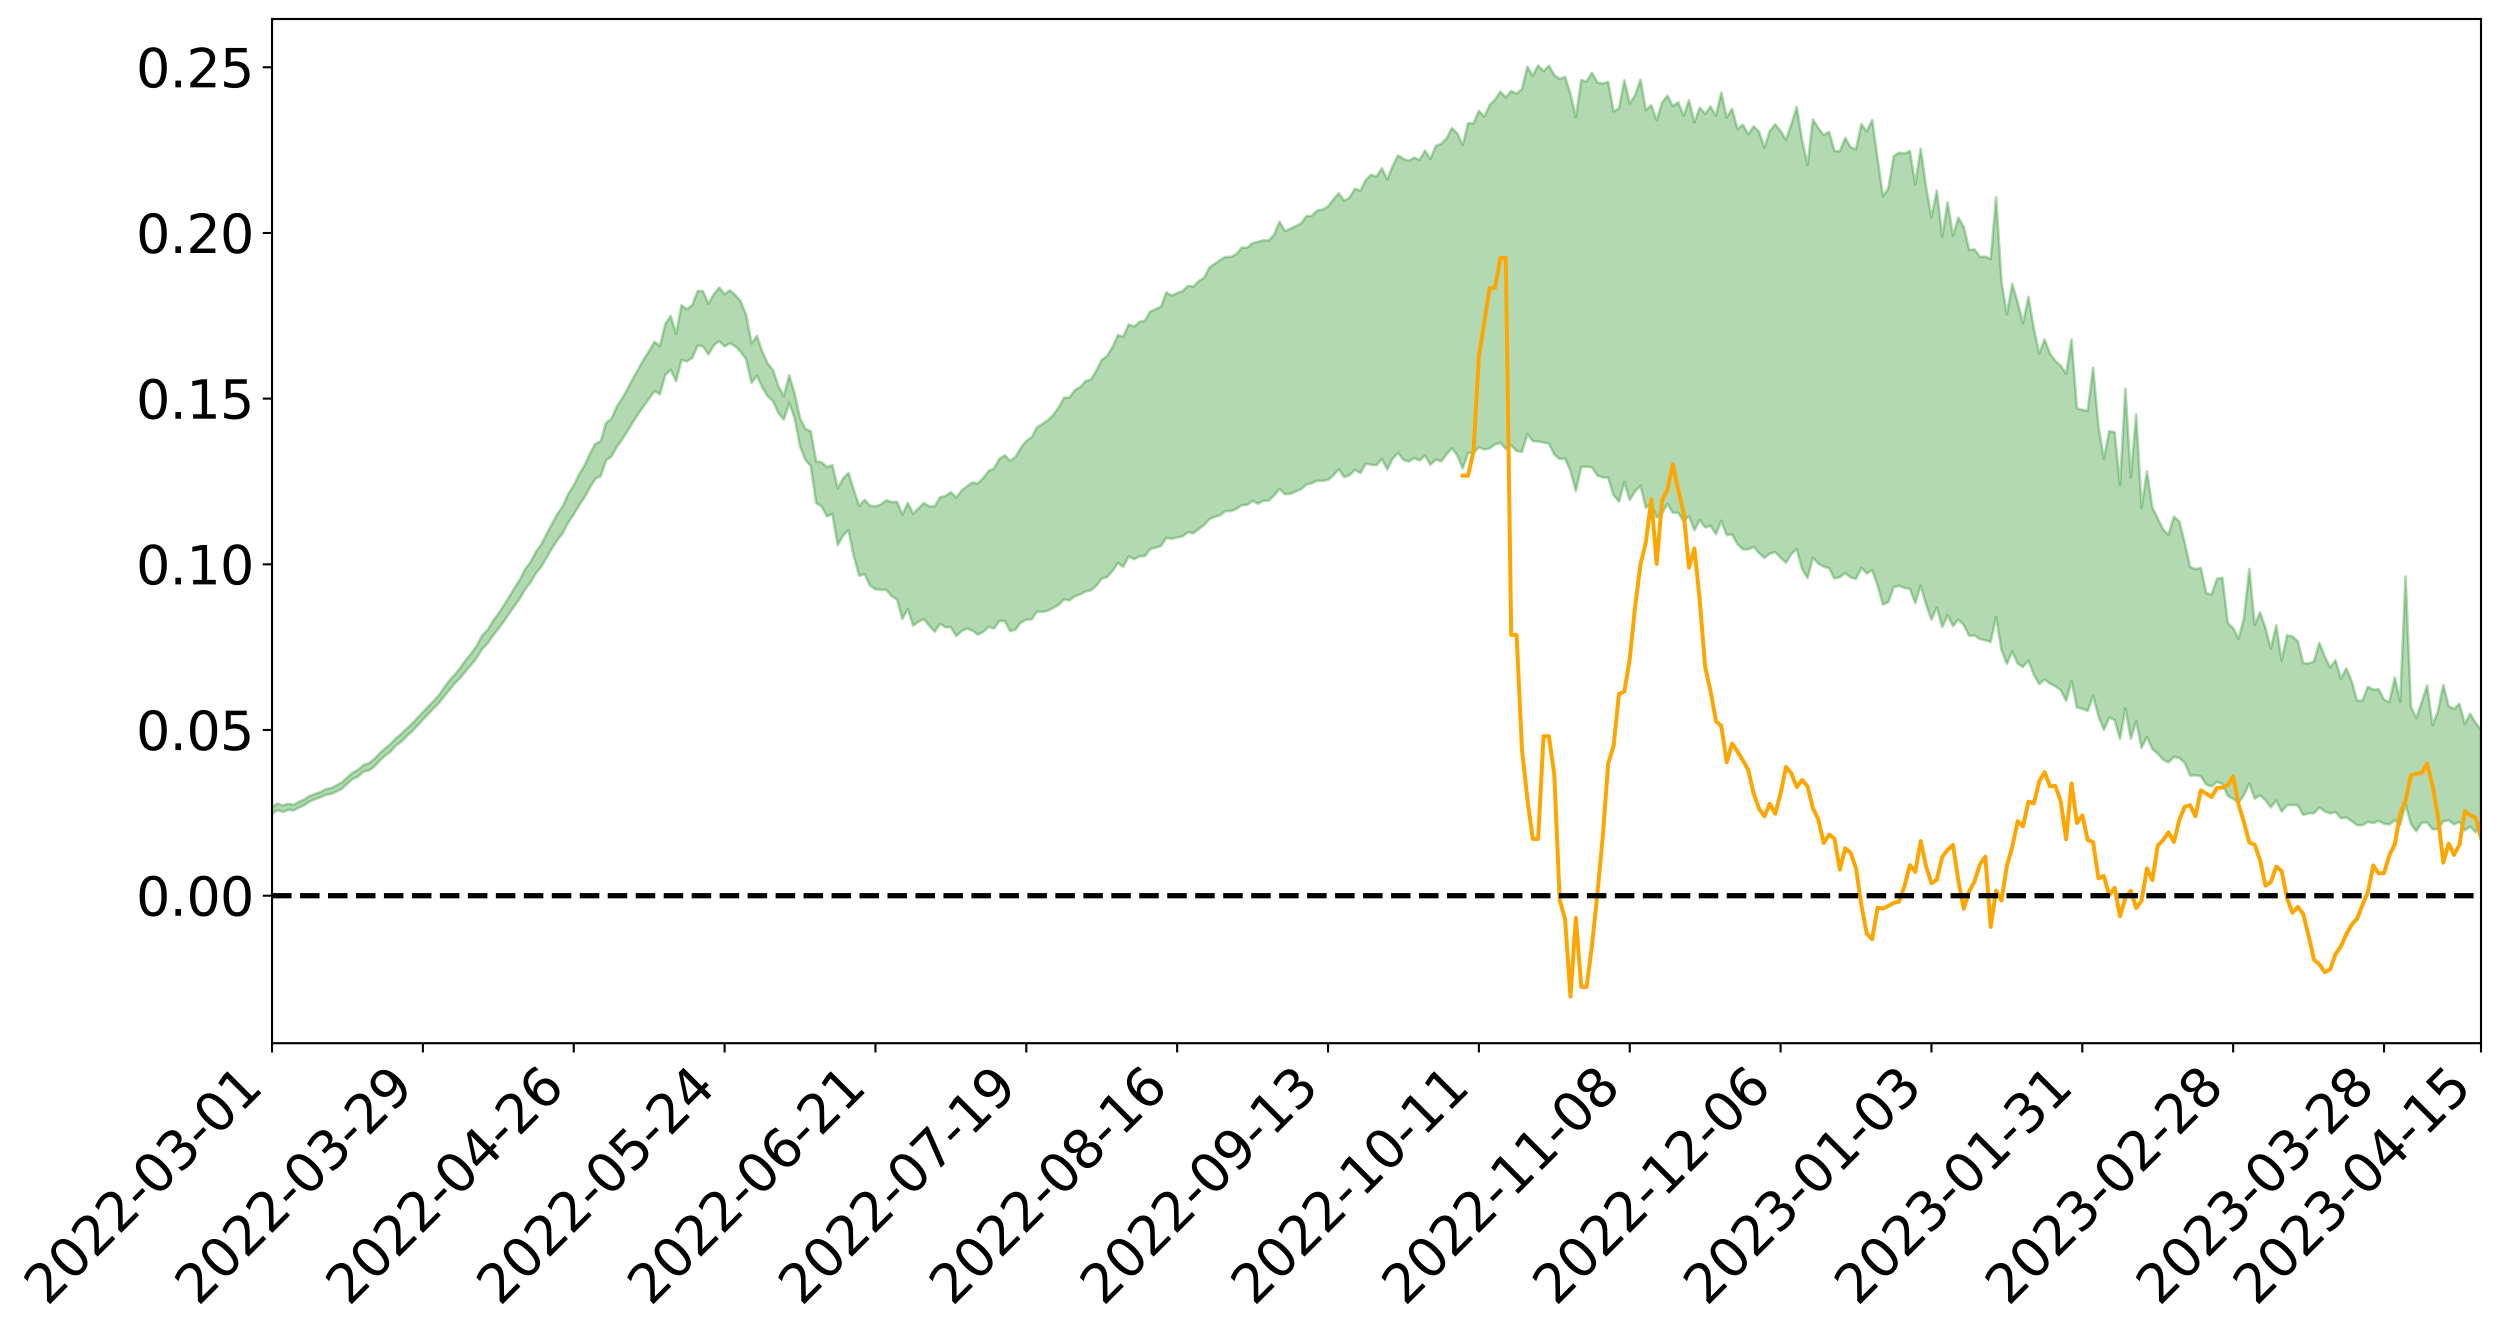 <?xml version="1.0" encoding="utf-8" standalone="no"?>
<!DOCTYPE svg PUBLIC "-//W3C//DTD SVG 1.1//EN"
  "http://www.w3.org/Graphics/SVG/1.1/DTD/svg11.dtd">
<svg xmlns:xlink="http://www.w3.org/1999/xlink" width="947.275pt" height="505.355pt" viewBox="0 0 947.275 505.355" xmlns="http://www.w3.org/2000/svg" version="1.1">
 <defs>
  <style type="text/css">*{stroke-linejoin: round; stroke-linecap: butt}</style>
 </defs>
 <g id="figure_1">
  <g id="patch_1">
   <path d="M 0 505.355 
L 947.275 505.355 
L 947.275 -0 
L 0 -0 
z
" style="fill: #ffffff"/>
  </g>
  <g id="axes_1">
   <g id="patch_2">
    <path d="M 103.075 395.28 
L 940.075 395.28 
L 940.075 7.2 
L 103.075 7.2 
z
" style="fill: #ffffff"/>
   </g>
   <g id="PolyCollection_1">
    <path d="M -393.001 339.313 
L -393.001 339.326 
L -390.959 339.246 
L -388.918 339.18 
L -386.876 339.108 
L -384.835 339.063 
L -382.793 339.008 
L -380.752 338.943 
L -378.711 338.879 
L -376.669 338.82 
L -374.628 338.771 
L -372.586 338.712 
L -370.545 338.649 
L -368.503 338.589 
L -366.462 338.511 
L -364.42 338.45 
L -362.379 338.375 
L -360.337 338.313 
L -358.296 338.224 
L -356.254 338.155 
L -354.213 338.089 
L -352.172 338.007 
L -350.13 337.929 
L -348.089 337.854 
L -346.047 337.759 
L -344.006 337.679 
L -341.964 337.583 
L -339.923 337.487 
L -337.881 337.378 
L -335.84 337.267 
L -333.798 337.16 
L -331.757 337.034 
L -329.715 336.889 
L -327.674 336.764 
L -325.632 336.621 
L -323.591 336.454 
L -321.55 336.303 
L -319.508 336.121 
L -317.467 335.939 
L -315.425 335.752 
L -313.384 335.555 
L -311.342 335.333 
L -309.301 335.098 
L -307.259 334.847 
L -305.218 334.611 
L -303.176 334.326 
L -301.135 334.061 
L -299.093 333.777 
L -297.052 333.495 
L -295.011 333.189 
L -292.969 332.855 
L -290.928 332.553 
L -288.886 332.211 
L -286.845 331.857 
L -284.803 331.513 
L -282.762 331.176 
L -280.72 330.805 
L -278.679 330.431 
L -276.637 330.059 
L -274.596 329.67 
L -272.554 329.277 
L -270.513 328.886 
L -268.472 328.481 
L -266.43 328.076 
L -264.389 327.68 
L -262.347 327.265 
L -260.306 326.815 
L -258.264 326.383 
L -256.223 325.952 
L -254.181 325.531 
L -252.14 325.088 
L -250.098 324.657 
L -248.057 324.217 
L -246.015 323.829 
L -243.974 323.354 
L -241.932 322.955 
L -239.891 322.507 
L -237.85 322.084 
L -235.808 321.634 
L -233.767 321.238 
L -231.725 320.779 
L -229.684 320.354 
L -227.642 319.957 
L -225.601 319.518 
L -223.559 319.112 
L -221.518 318.688 
L -219.476 318.254 
L -217.435 317.837 
L -215.393 317.432 
L -213.352 316.998 
L -211.311 316.584 
L -209.269 316.157 
L -207.228 315.738 
L -205.186 315.335 
L -203.145 314.923 
L -201.103 314.506 
L -199.062 314.138 
L -197.02 313.709 
L -194.979 313.3 
L -192.937 312.899 
L -190.896 312.496 
L -188.854 312.093 
L -186.813 311.683 
L -184.772 311.294 
L -182.73 310.886 
L -180.689 310.466 
L -178.647 310.039 
L -176.606 309.607 
L -174.564 309.207 
L -172.523 308.759 
L -170.481 308.277 
L -168.44 307.828 
L -166.398 307.352 
L -164.357 306.868 
L -162.315 306.354 
L -160.274 305.829 
L -158.232 305.348 
L -156.191 304.79 
L -154.15 304.264 
L -152.108 303.693 
L -150.067 303.177 
L -148.025 302.556 
L -145.984 301.951 
L -143.942 301.367 
L -141.901 300.771 
L -139.859 300.157 
L -137.818 299.512 
L -135.776 298.914 
L -133.735 298.218 
L -131.693 297.618 
L -129.652 296.902 
L -127.611 296.213 
L -125.569 295.543 
L -123.528 294.906 
L -121.486 294.149 
L -119.445 293.476 
L -117.403 292.595 
L -115.362 291.853 
L -113.32 291.171 
L -111.279 290.39 
L -109.237 289.588 
L -107.196 288.652 
L -105.154 287.784 
L -103.113 287.081 
L -101.072 285.906 
L -99.03 284.99 
L -96.989 284.056 
L -94.947 283.086 
L -92.906 281.97 
L -90.864 280.933 
L -88.823 280.19 
L -86.781 279.21 
L -84.74 277.51 
L -82.698 276.113 
L -80.657 275.129 
L -78.615 273.709 
L -76.574 272.568 
L -74.532 271.604 
L -72.491 270.051 
L -70.45 268.263 
L -68.408 267.108 
L -66.367 266.448 
L -64.325 265.001 
L -62.284 264.475 
L -60.242 263.504 
L -58.201 261.927 
L -56.159 261.843 
L -54.118 262.391 
L -52.076 263.696 
L -50.035 262.094 
L -47.993 265.096 
L -45.952 265.821 
L -43.911 261.567 
L -41.869 262.684 
L -39.828 264.48 
L -37.786 263.301 
L -35.745 262.993 
L -33.703 271.2 
L -31.662 283.13 
L -29.62 289.103 
L -27.579 276.343 
L -25.537 283.009 
L -23.496 291.709 
L -21.454 291.253 
L -19.413 308.873 
L -17.372 306.499 
L -15.33 301.136 
L -13.289 287.819 
L -11.247 300.353 
L -9.206 307.886 
L -7.164 304.733 
L -5.123 306.688 
L -3.081 313.786 
L -1.04 312.826 
L 1.002 306.68 
L 3.043 314.365 
L 5.085 315.875 
L 7.126 313.107 
L 9.168 317.978 
L 11.209 319.746 
L 13.25 319.242 
L 15.292 317.738 
L 17.333 319.325 
L 19.375 317.666 
L 21.416 317.794 
L 23.458 319.309 
L 25.499 317.851 
L 27.541 318.582 
L 29.582 318.606 
L 31.624 317.428 
L 33.665 317.845 
L 35.707 316.158 
L 37.748 316.264 
L 39.789 316.722 
L 41.831 316.741 
L 43.872 315.916 
L 45.914 315.214 
L 47.955 315.032 
L 49.997 314.259 
L 52.038 314.138 
L 54.08 313.99 
L 56.121 312.82 
L 58.163 313.367 
L 60.204 312.585 
L 62.246 312.239 
L 64.287 312.245 
L 66.328 311.469 
L 68.37 311.258 
L 70.411 311.48 
L 72.453 311.849 
L 74.494 310.558 
L 76.536 310.288 
L 78.577 309.817 
L 80.619 311.87 
L 82.66 311.808 
L 84.702 312.498 
L 86.743 310.314 
L 88.785 308.92 
L 90.826 309.179 
L 92.868 310.429 
L 94.909 310.479 
L 96.95 307.814 
L 98.992 309.705 
L 101.033 308.958 
L 103.075 308.377 
L 105.116 306.991 
L 107.158 307.665 
L 109.199 306.835 
L 111.241 307.062 
L 113.282 306.001 
L 115.324 305.084 
L 117.365 303.685 
L 119.407 302.852 
L 121.448 302.124 
L 123.489 301.121 
L 125.531 300.834 
L 127.572 299.865 
L 129.614 298.851 
L 131.655 296.863 
L 133.697 295.137 
L 135.738 294.189 
L 137.78 292.352 
L 139.821 291.918 
L 141.863 290.428 
L 143.904 288.186 
L 145.946 286.328 
L 147.987 284.818 
L 150.028 282.464 
L 152.07 281.051 
L 154.111 278.962 
L 156.153 277.108 
L 158.194 274.913 
L 160.236 272.651 
L 162.277 270.593 
L 164.319 268.37 
L 166.36 266.363 
L 168.402 263.712 
L 170.443 261.263 
L 172.485 258.748 
L 174.526 256.779 
L 176.568 254.181 
L 178.609 251.822 
L 180.65 249.254 
L 182.692 245.849 
L 184.733 243.871 
L 186.775 240.877 
L 188.816 238.295 
L 190.858 235.531 
L 192.899 232.483 
L 194.941 229.586 
L 196.982 226.739 
L 199.024 223.225 
L 201.065 220.612 
L 203.107 217.162 
L 205.148 214.688 
L 207.189 211.152 
L 209.231 207.675 
L 211.272 204.574 
L 213.314 201.877 
L 215.355 197.933 
L 217.397 194.957 
L 219.438 191.429 
L 221.48 188.442 
L 223.521 184.746 
L 225.563 181.344 
L 227.604 180.417 
L 229.646 174.446 
L 231.687 172.987 
L 233.728 169.306 
L 235.77 166.468 
L 237.811 163.237 
L 239.853 159.918 
L 241.894 156.737 
L 243.936 153.811 
L 245.977 151.057 
L 248.019 148.181 
L 250.06 149.382 
L 252.102 142.053 
L 254.143 140.137 
L 256.185 144.46 
L 258.226 136.363 
L 260.268 136.951 
L 262.309 135.623 
L 264.35 130.953 
L 266.392 131.275 
L 268.433 134.3 
L 270.475 130.871 
L 272.516 129.213 
L 274.558 131.281 
L 276.599 130.089 
L 278.641 131.246 
L 280.682 133.325 
L 282.724 136.21 
L 284.765 145.073 
L 286.807 142.367 
L 288.848 146.793 
L 290.889 150.144 
L 292.931 152.001 
L 294.972 156.542 
L 297.014 159.015 
L 299.055 152.651 
L 301.097 158.504 
L 303.138 169.12 
L 305.18 174.251 
L 307.221 176.614 
L 309.263 190.68 
L 311.304 191.838 
L 313.346 195.692 
L 315.387 194.691 
L 317.428 206.566 
L 319.47 202.916 
L 321.511 200.853 
L 323.553 210.996 
L 325.594 218.206 
L 327.636 217.594 
L 329.677 221.876 
L 331.719 223.267 
L 333.76 223.521 
L 335.802 223.509 
L 337.843 225.859 
L 339.885 227.174 
L 341.926 234.502 
L 343.968 230.693 
L 346.009 237.052 
L 348.05 235.55 
L 350.092 234.619 
L 352.133 237.137 
L 354.175 239.364 
L 356.216 236.342 
L 358.258 237.676 
L 360.299 237.651 
L 362.341 240.998 
L 364.382 239.127 
L 366.424 238.16 
L 368.465 238.977 
L 370.507 240.451 
L 372.548 239.403 
L 374.589 237.496 
L 376.631 238.166 
L 378.672 235.353 
L 380.714 235.317 
L 382.755 239.148 
L 384.797 238.549 
L 386.838 235.819 
L 388.88 234.84 
L 390.921 234.692 
L 392.963 231.717 
L 395.004 231.875 
L 397.046 231.391 
L 399.087 230.366 
L 401.128 229.182 
L 403.17 227.106 
L 405.211 227.519 
L 407.253 225.944 
L 409.294 225.189 
L 411.336 224.103 
L 413.377 223.652 
L 415.419 221.934 
L 417.46 219.244 
L 419.502 218.649 
L 421.543 216.387 
L 423.585 213.353 
L 425.626 214.778 
L 427.668 210.84 
L 429.709 211.879 
L 431.75 210.807 
L 433.792 210.666 
L 435.833 208.047 
L 437.875 207.533 
L 439.916 206.873 
L 441.958 203.761 
L 443.999 204.162 
L 446.041 203.633 
L 448.082 203.251 
L 450.124 201.666 
L 452.165 202.051 
L 454.207 200.452 
L 456.248 198.936 
L 458.289 196.675 
L 460.331 195.831 
L 462.372 195.221 
L 464.414 193.62 
L 466.455 193.681 
L 468.497 192.833 
L 470.538 191.417 
L 472.58 191.338 
L 474.621 189.765 
L 476.663 190.861 
L 478.704 189.744 
L 480.746 189.693 
L 482.787 187.793 
L 484.828 185.24 
L 486.87 187.255 
L 488.911 187.11 
L 490.953 186.236 
L 492.994 185.339 
L 495.036 183.562 
L 497.077 183.12 
L 499.119 182.129 
L 501.16 182.228 
L 503.202 181.833 
L 505.243 180.161 
L 507.285 177.804 
L 509.326 180.788 
L 511.368 180.037 
L 513.409 178.034 
L 515.45 179.256 
L 517.492 175.699 
L 519.533 176.098 
L 521.575 176.289 
L 523.616 173.86 
L 525.658 177.892 
L 527.699 173.763 
L 529.741 171.638 
L 531.782 174.244 
L 533.824 174.902 
L 535.865 173.535 
L 537.907 174.494 
L 539.948 172.538 
L 541.989 176.094 
L 544.031 174.15 
L 546.072 174.794 
L 548.114 172.196 
L 550.155 169.847 
L 552.197 172.559 
L 554.238 177.515 
L 556.28 171.575 
L 558.321 171.755 
L 560.363 169.445 
L 562.404 170.333 
L 564.446 169.902 
L 566.487 168.422 
L 568.528 167.782 
L 570.57 170.134 
L 572.611 168.717 
L 574.653 170.866 
L 576.694 171.181 
L 578.736 164.495 
L 580.777 167.133 
L 582.819 167.291 
L 584.86 167.697 
L 586.902 168.069 
L 588.943 172.261 
L 590.985 173.927 
L 593.026 173.732 
L 595.068 178.388 
L 597.109 186.099 
L 599.15 176.95 
L 601.192 176.869 
L 603.233 177.096 
L 605.275 180.184 
L 607.316 180.927 
L 609.358 180.95 
L 611.399 187.626 
L 613.441 190.11 
L 615.482 182.614 
L 617.524 189.483 
L 619.565 186.15 
L 621.607 184.086 
L 623.648 192.405 
L 625.689 190.783 
L 627.731 196.147 
L 629.772 194.53 
L 631.814 190.921 
L 633.855 194.276 
L 635.897 194.284 
L 637.938 197.594 
L 639.98 195.508 
L 642.021 200.935 
L 644.063 197.022 
L 646.104 199.882 
L 648.146 199.282 
L 650.187 202.435 
L 652.228 197.33 
L 654.27 202.78 
L 656.311 202.473 
L 658.353 206.195 
L 660.394 208.158 
L 662.436 208.174 
L 664.477 207.201 
L 666.519 209.603 
L 668.56 211.409 
L 670.602 209.797 
L 672.643 209.199 
L 674.685 211.309 
L 676.726 213.234 
L 678.768 209.921 
L 680.809 208.004 
L 682.85 215.582 
L 684.892 219.046 
L 686.933 211.283 
L 688.975 213.567 
L 691.016 214.714 
L 693.058 215.274 
L 695.099 219.181 
L 697.141 218.696 
L 699.182 217.114 
L 701.224 218.835 
L 703.265 219.329 
L 705.307 215.177 
L 707.348 217.318 
L 709.389 216.041 
L 711.431 221.867 
L 713.472 229.06 
L 715.514 228.12 
L 717.555 222.52 
L 719.597 221.97 
L 721.638 222.805 
L 723.68 223.155 
L 725.721 228.55 
L 727.763 221.887 
L 729.804 229.048 
L 731.846 234.823 
L 733.887 230.174 
L 735.928 237.59 
L 737.97 233.133 
L 740.011 237.225 
L 742.053 234.729 
L 744.094 236.836 
L 746.136 240.898 
L 748.177 240.778 
L 750.219 242.14 
L 752.26 242.613 
L 754.302 243.208 
L 756.343 233.805 
L 758.385 246.287 
L 760.426 251.536 
L 762.468 246.833 
L 764.509 251.492 
L 766.55 252.687 
L 768.592 250.326 
L 770.633 255.588 
L 772.675 259.19 
L 774.716 257.461 
L 776.758 259.024 
L 778.799 260.022 
L 780.841 261.512 
L 782.882 265.6 
L 784.924 258.056 
L 786.965 268.057 
L 789.007 268.594 
L 791.048 269.34 
L 793.089 263.641 
L 795.131 271.307 
L 797.172 276.523 
L 799.214 271.909 
L 801.255 272.814 
L 803.297 279.982 
L 805.338 268.438 
L 807.38 279.902 
L 809.421 273.333 
L 811.463 283.413 
L 813.504 279.232 
L 815.546 283.827 
L 817.587 285.563 
L 819.628 287.86 
L 821.67 288.895 
L 823.711 286.756 
L 825.753 287.236 
L 827.794 288.977 
L 829.836 293.871 
L 831.877 293.771 
L 833.919 294.088 
L 835.96 297.267 
L 838.002 297.958 
L 840.043 296.255 
L 842.085 297.056 
L 844.126 301.599 
L 846.168 302.684 
L 848.209 304.173 
L 850.25 301.319 
L 852.292 296.85 
L 854.333 302.627 
L 856.375 301.363 
L 858.416 303.205 
L 860.458 305.931 
L 862.499 303.322 
L 864.541 307.503 
L 866.582 305.118 
L 868.624 305.024 
L 870.665 305.123 
L 872.707 308.787 
L 874.748 308.194 
L 876.789 308.138 
L 878.831 305.939 
L 880.872 307.451 
L 882.914 308.192 
L 884.955 307.677 
L 886.997 310.065 
L 889.038 309.708 
L 891.08 311.111 
L 893.121 312.655 
L 895.163 312.679 
L 897.204 311.424 
L 899.246 311.831 
L 901.287 311.036 
L 903.328 312.144 
L 905.37 312.377 
L 907.411 310.799 
L 909.453 312.506 
L 911.494 304.803 
L 913.536 312.248 
L 915.577 314.963 
L 917.619 311.78 
L 919.66 311.608 
L 921.702 314.265 
L 923.743 314.151 
L 925.785 311.249 
L 927.826 310.813 
L 929.868 312.367 
L 931.909 311.5 
L 933.95 314.658 
L 935.992 313.234 
L 938.033 315.349 
L 940.075 311.567 
L 940.075 276.455 
L 940.075 276.455 
L 938.033 273.943 
L 935.992 270.434 
L 933.95 274.323 
L 931.909 266.676 
L 929.868 268.671 
L 927.826 267.5 
L 925.785 259.528 
L 923.743 269.581 
L 921.702 274.897 
L 919.66 259.747 
L 917.619 266.068 
L 915.577 272.102 
L 913.536 267.802 
L 911.494 218.451 
L 909.453 265.89 
L 907.411 256.705 
L 905.37 266.042 
L 903.328 265.099 
L 901.287 261.18 
L 899.246 261.344 
L 897.204 260.204 
L 895.163 265.526 
L 893.121 265.508 
L 891.08 258.145 
L 889.038 253.242 
L 886.997 257.184 
L 884.955 250.215 
L 882.914 252.857 
L 880.872 248.773 
L 878.831 243.583 
L 876.789 250.646 
L 874.748 251.371 
L 872.707 251.33 
L 870.665 242.978 
L 868.624 241.137 
L 866.582 240.735 
L 864.541 250.248 
L 862.499 236.885 
L 860.458 245.786 
L 858.416 237.954 
L 856.375 232.05 
L 854.333 236.811 
L 852.292 215.555 
L 850.25 234.335 
L 848.209 242.049 
L 846.168 238.028 
L 844.126 236.046 
L 842.085 218.963 
L 840.043 219.33 
L 838.002 225.264 
L 835.96 224.704 
L 833.919 215.199 
L 831.877 215.652 
L 829.836 214.769 
L 827.794 205.486 
L 825.753 197.524 
L 823.711 195.766 
L 821.67 202.705 
L 819.628 200.608 
L 817.587 196.476 
L 815.546 192.274 
L 813.504 178.617 
L 811.463 192.337 
L 809.421 157.045 
L 807.38 180.953 
L 805.338 147.344 
L 803.297 183.825 
L 801.255 163.728 
L 799.214 163.382 
L 797.172 173.791 
L 795.131 161.58 
L 793.089 139.267 
L 791.048 155.627 
L 789.007 155.315 
L 786.965 154.696 
L 784.924 128.683 
L 782.882 141.672 
L 780.841 138.61 
L 778.799 136.819 
L 776.758 133.996 
L 774.716 128.594 
L 772.675 133.968 
L 770.633 124.418 
L 768.592 112.461 
L 766.55 122.45 
L 764.509 114.599 
L 762.468 107.612 
L 760.426 119.1 
L 758.385 106.671 
L 756.343 74.69 
L 754.302 98.146 
L 752.26 97.24 
L 750.219 97.336 
L 748.177 94.52 
L 746.136 94.692 
L 744.094 86.007 
L 742.053 82.454 
L 740.011 89.246 
L 737.97 76.646 
L 735.928 89.697 
L 733.887 72.174 
L 731.846 82.394 
L 729.804 70.781 
L 727.763 56.367 
L 725.721 69.843 
L 723.68 57.205 
L 721.638 58.207 
L 719.597 57.8 
L 717.555 59.19 
L 715.514 71.376 
L 713.472 74.365 
L 711.431 60.08 
L 709.389 45.477 
L 707.348 49.821 
L 705.307 47.046 
L 703.265 56.536 
L 701.224 55.782 
L 699.182 52.276 
L 697.141 57.354 
L 695.099 57.223 
L 693.058 49.971 
L 691.016 51.155 
L 688.975 48.534 
L 686.933 45.249 
L 684.892 62.506 
L 682.85 53.247 
L 680.809 40.505 
L 678.768 47.087 
L 676.726 53.003 
L 674.685 49.624 
L 672.643 47.115 
L 670.602 49.679 
L 668.56 55.95 
L 666.519 49.888 
L 664.477 47.897 
L 662.436 50.888 
L 660.394 47.241 
L 658.353 48.9 
L 656.311 41.218 
L 654.27 44.522 
L 652.228 35.079 
L 650.187 43.929 
L 648.146 40.34 
L 646.104 43.103 
L 644.063 40.814 
L 642.021 46.371 
L 639.98 37.968 
L 637.938 43.905 
L 635.897 38.733 
L 633.855 40.194 
L 631.814 36.237 
L 629.772 38.917 
L 627.731 45.553 
L 625.689 39.892 
L 623.648 41.734 
L 621.607 30.207 
L 619.565 36.083 
L 617.524 39.25 
L 615.482 30.452 
L 613.441 41.064 
L 611.399 42.258 
L 609.358 31.057 
L 607.316 31.678 
L 605.275 31.286 
L 603.233 27.553 
L 601.192 30.894 
L 599.15 30.327 
L 597.109 44.436 
L 595.068 35.558 
L 593.026 29.157 
L 590.985 29.9 
L 588.943 28.453 
L 586.902 24.879 
L 584.86 27 
L 582.819 24.84 
L 580.777 28.687 
L 578.736 25.288 
L 576.694 33.759 
L 574.653 35.52 
L 572.611 34.462 
L 570.57 36.924 
L 568.528 34.704 
L 566.487 37.751 
L 564.446 39.828 
L 562.404 44.199 
L 560.363 42.001 
L 558.321 46.798 
L 556.28 46.703 
L 554.238 55.009 
L 552.197 50.574 
L 550.155 48.518 
L 548.114 52.426 
L 546.072 54.537 
L 544.031 55.278 
L 541.989 60.271 
L 539.948 57.06 
L 537.907 60.582 
L 535.865 59.714 
L 533.824 60.954 
L 531.782 60.208 
L 529.741 58.859 
L 527.699 62.88 
L 525.658 68.057 
L 523.616 63.74 
L 521.575 66.946 
L 519.533 66.211 
L 517.492 68.229 
L 515.45 72.299 
L 513.409 71.514 
L 511.368 74.89 
L 509.326 76.103 
L 507.285 73.234 
L 505.243 75.614 
L 503.202 78.214 
L 501.16 79.428 
L 499.119 79.769 
L 497.077 81.741 
L 495.036 81.929 
L 492.994 84.647 
L 490.953 85.715 
L 488.911 86.664 
L 486.87 87.61 
L 484.828 83.977 
L 482.787 88.904 
L 480.746 91.136 
L 478.704 91.061 
L 476.663 91.638 
L 474.621 92.098 
L 472.58 93.839 
L 470.538 93.842 
L 468.497 96.243 
L 466.455 97.365 
L 464.414 97.332 
L 462.372 98.49 
L 460.331 99.908 
L 458.289 101.368 
L 456.248 105.236 
L 454.207 106.501 
L 452.165 108.629 
L 450.124 108.271 
L 448.082 110.359 
L 446.041 111.019 
L 443.999 112.026 
L 441.958 110.821 
L 439.916 116.174 
L 437.875 117.158 
L 435.833 118.053 
L 433.792 121.53 
L 431.75 121.935 
L 429.709 123.754 
L 427.668 122.928 
L 425.626 127.536 
L 423.585 127.022 
L 421.543 131.504 
L 419.502 134.89 
L 417.46 136.355 
L 415.419 140.443 
L 413.377 143.789 
L 411.336 144.381 
L 409.294 146.701 
L 407.253 147.853 
L 405.211 150.67 
L 403.17 150.728 
L 401.128 154.368 
L 399.087 157.248 
L 397.046 159.211 
L 395.004 160.631 
L 392.963 161.877 
L 390.921 165.694 
L 388.88 167.052 
L 386.838 169.618 
L 384.797 173.108 
L 382.755 174.596 
L 380.714 172.538 
L 378.672 173.864 
L 376.631 177.571 
L 374.589 178.449 
L 372.548 181.132 
L 370.507 183.194 
L 368.465 182.807 
L 366.424 184.232 
L 364.382 185.89 
L 362.341 188.506 
L 360.299 186.506 
L 358.258 187.974 
L 356.216 188.389 
L 354.175 191.884 
L 352.133 191.892 
L 350.092 190.558 
L 348.05 192.579 
L 346.009 194.643 
L 343.968 190.554 
L 341.926 195.004 
L 339.885 190.128 
L 337.843 190.257 
L 335.802 189.568 
L 333.76 191.168 
L 331.719 191.891 
L 329.677 191.614 
L 327.636 189.425 
L 325.594 191.665 
L 323.553 185.803 
L 321.511 179.188 
L 319.47 181.255 
L 317.428 185.007 
L 315.387 176.267 
L 313.346 177.007 
L 311.304 175.147 
L 309.263 174.847 
L 307.221 163.478 
L 305.18 162.546 
L 303.138 158.435 
L 301.097 149.18 
L 299.055 142.156 
L 297.014 150.013 
L 294.972 146.401 
L 292.931 140.271 
L 290.889 137.752 
L 288.848 133.29 
L 286.807 127.3 
L 284.765 130.138 
L 282.724 119.364 
L 280.682 114.179 
L 278.641 111.822 
L 276.599 110.007 
L 274.558 111.445 
L 272.516 108.976 
L 270.475 111.525 
L 268.433 115.084 
L 266.392 110.378 
L 264.35 110.249 
L 262.309 115.638 
L 260.268 117.175 
L 258.226 115.677 
L 256.185 126.463 
L 254.143 119.734 
L 252.102 122.727 
L 250.06 131.124 
L 248.019 129.509 
L 245.977 132.984 
L 243.936 136.174 
L 241.894 139.828 
L 239.853 143.347 
L 237.811 147.261 
L 235.77 150.935 
L 233.728 154.066 
L 231.687 158.66 
L 229.646 160.27 
L 227.604 167.219 
L 225.563 168.152 
L 223.521 171.974 
L 221.48 176.323 
L 219.438 179.739 
L 217.397 183.934 
L 215.355 187.124 
L 213.314 191.662 
L 211.272 194.666 
L 209.231 198.336 
L 207.189 202.2 
L 205.148 206.214 
L 203.107 208.99 
L 201.065 212.939 
L 199.024 215.643 
L 196.982 219.647 
L 194.941 222.795 
L 192.899 226.188 
L 190.858 229.478 
L 188.816 232.598 
L 186.775 235.362 
L 184.733 238.75 
L 182.692 240.791 
L 180.65 244.663 
L 178.609 247.529 
L 176.568 249.981 
L 174.526 252.933 
L 172.485 255.442 
L 170.443 257.62 
L 168.402 260.402 
L 166.36 263.339 
L 164.319 265.63 
L 162.277 267.68 
L 160.236 269.868 
L 158.194 271.977 
L 156.153 274.21 
L 154.111 276.072 
L 152.07 278.05 
L 150.028 279.735 
L 147.987 281.895 
L 145.946 283.562 
L 143.904 285.385 
L 141.863 287.555 
L 139.821 289.16 
L 137.78 289.864 
L 135.738 291.665 
L 133.697 292.736 
L 131.655 294.465 
L 129.614 296.42 
L 127.572 297.558 
L 125.531 298.622 
L 123.489 299.027 
L 121.448 300.093 
L 119.407 300.807 
L 117.365 301.549 
L 115.324 302.926 
L 113.282 303.795 
L 111.241 304.953 
L 109.199 304.535 
L 107.158 305.21 
L 105.116 304.439 
L 103.075 305.915 
L 101.033 306.214 
L 98.992 307.3 
L 96.95 305.218 
L 94.909 307.863 
L 92.868 307.7 
L 90.826 306.239 
L 88.785 305.874 
L 86.743 307.218 
L 84.702 309.536 
L 82.66 308.629 
L 80.619 308.553 
L 78.577 306.173 
L 76.536 306.081 
L 74.494 306.682 
L 72.453 308.03 
L 70.411 307.479 
L 68.37 307.086 
L 66.328 307.205 
L 64.287 307.968 
L 62.246 307.649 
L 60.204 308.084 
L 58.163 308.882 
L 56.121 308.106 
L 54.08 309.313 
L 52.038 309.389 
L 49.997 309.42 
L 47.955 310.136 
L 45.914 310.221 
L 43.872 311.03 
L 41.831 311.928 
L 39.789 311.817 
L 37.748 311.275 
L 35.707 310.85 
L 33.665 312.895 
L 31.624 312.395 
L 29.582 313.73 
L 27.541 313.635 
L 25.499 312.952 
L 23.458 314.274 
L 21.416 312.806 
L 19.375 312.75 
L 17.333 314.462 
L 15.292 313.02 
L 13.25 314.632 
L 11.209 315.066 
L 9.168 313.48 
L 7.126 308.702 
L 5.085 311.553 
L 3.043 310.002 
L 1.002 302.689 
L -1.04 308.724 
L -3.081 309.805 
L -5.123 302.91 
L -7.164 300.856 
L -9.206 304.375 
L -11.247 296.413 
L -13.289 282.966 
L -15.33 297.436 
L -17.372 303.162 
L -19.413 305.761 
L -21.454 287.179 
L -23.496 287.763 
L -25.537 278.639 
L -27.579 271.648 
L -29.62 285.316 
L -31.662 279.147 
L -33.703 266.685 
L -35.745 257.948 
L -37.786 258.254 
L -39.828 259.507 
L -41.869 257.497 
L -43.911 256.216 
L -45.952 260.815 
L -47.993 260.005 
L -50.035 256.585 
L -52.076 258.269 
L -54.118 256.714 
L -56.159 255.965 
L -58.201 255.833 
L -60.242 257.505 
L -62.284 258.391 
L -64.325 258.8 
L -66.367 260.19 
L -68.408 260.722 
L -70.45 261.821 
L -72.491 263.711 
L -74.532 265.132 
L -76.574 266.056 
L -78.615 267.107 
L -80.657 268.577 
L -82.698 269.432 
L -84.74 270.845 
L -86.781 272.578 
L -88.823 273.566 
L -90.864 274.172 
L -92.906 275.207 
L -94.947 276.273 
L -96.989 277.256 
L -99.03 278.197 
L -101.072 279.1 
L -103.113 280.398 
L -105.154 281.012 
L -107.196 281.934 
L -109.237 282.888 
L -111.279 283.693 
L -113.32 284.496 
L -115.362 285.15 
L -117.403 285.87 
L -119.445 286.878 
L -121.486 287.551 
L -123.528 288.358 
L -125.569 288.996 
L -127.611 289.728 
L -129.652 290.456 
L -131.693 291.194 
L -133.735 291.807 
L -135.776 292.548 
L -137.818 293.196 
L -139.859 293.895 
L -141.901 294.54 
L -143.942 295.218 
L -145.984 295.84 
L -148.025 296.513 
L -150.067 297.243 
L -152.108 297.789 
L -154.15 298.485 
L -156.191 299.08 
L -158.232 299.777 
L -160.274 300.277 
L -162.315 300.924 
L -164.357 301.54 
L -166.398 302.125 
L -168.44 302.722 
L -170.481 303.271 
L -172.523 303.918 
L -174.564 304.496 
L -176.606 304.966 
L -178.647 305.531 
L -180.689 306.094 
L -182.73 306.653 
L -184.772 307.19 
L -186.813 307.687 
L -188.854 308.237 
L -190.896 308.773 
L -192.937 309.311 
L -194.979 309.845 
L -197.02 310.393 
L -199.062 310.962 
L -201.103 311.444 
L -203.145 312.002 
L -205.186 312.546 
L -207.228 313.065 
L -209.269 313.601 
L -211.311 314.147 
L -213.352 314.674 
L -215.393 315.229 
L -217.435 315.728 
L -219.476 316.238 
L -221.518 316.779 
L -223.559 317.297 
L -225.601 317.785 
L -227.642 318.304 
L -229.684 318.77 
L -231.725 319.272 
L -233.767 319.81 
L -235.808 320.26 
L -237.85 320.771 
L -239.891 321.248 
L -241.932 321.752 
L -243.974 322.199 
L -246.015 322.734 
L -248.057 323.162 
L -250.098 323.651 
L -252.14 324.127 
L -254.181 324.616 
L -256.223 325.077 
L -258.264 325.548 
L -260.306 326.022 
L -262.347 326.49 
L -264.389 326.915 
L -266.43 327.317 
L -268.472 327.732 
L -270.513 328.151 
L -272.554 328.555 
L -274.596 328.969 
L -276.637 329.379 
L -278.679 329.768 
L -280.72 330.165 
L -282.762 330.561 
L -284.803 330.917 
L -286.845 331.282 
L -288.886 331.668 
L -290.928 332.033 
L -292.969 332.355 
L -295.011 332.719 
L -297.052 333.048 
L -299.093 333.35 
L -301.135 333.654 
L -303.176 333.938 
L -305.218 334.25 
L -307.259 334.502 
L -309.301 334.774 
L -311.342 335.029 
L -313.384 335.265 
L -315.425 335.478 
L -317.467 335.671 
L -319.508 335.864 
L -321.55 336.057 
L -323.591 336.213 
L -325.632 336.393 
L -327.674 336.542 
L -329.715 336.668 
L -331.757 336.821 
L -333.798 336.954 
L -335.84 337.06 
L -337.881 337.177 
L -339.923 337.291 
L -341.964 337.389 
L -344.006 337.489 
L -346.047 337.568 
L -348.089 337.669 
L -350.13 337.746 
L -352.172 337.828 
L -354.213 337.915 
L -356.254 337.983 
L -358.296 338.057 
L -360.337 338.16 
L -362.379 338.227 
L -364.42 338.314 
L -366.462 338.38 
L -368.503 338.473 
L -370.545 338.544 
L -372.586 338.621 
L -374.628 338.686 
L -376.669 338.745 
L -378.711 338.815 
L -380.752 338.896 
L -382.793 338.976 
L -384.835 339.042 
L -386.876 339.092 
L -388.918 339.172 
L -390.959 339.235 
L -393.001 339.313 
z
" clip-path="url(#pa45045ab0d)" style="fill: #008000; fill-opacity: 0.3; stroke: #008000; stroke-opacity: 0.3"/>
   </g>
   <g id="matplotlib.axis_1">
    <g id="xtick_1">
     <g id="line2d_1">
      <defs>
       <path id="ma876aa1c69" d="M 0 0 
L 0 3.5 
" style="stroke: #000000; stroke-width: 0.8"/>
      </defs>
      <g>
       <use xlink:href="#ma876aa1c69" x="103.075" y="395.28" style="stroke: #000000; stroke-width: 0.8"/>
      </g>
     </g>
     <g id="text_1">
      <!-- 2022-03-01 -->
      <g transform="translate(17.946 495.214) rotate(-45) scale(0.2 -0.2)">
       <defs>
        <path id="DejaVuSans-32" d="M 1228 531 
L 3431 531 
L 3431 0 
L 469 0 
L 469 531 
Q 828 903 1448 1529 
Q 2069 2156 2228 2338 
Q 2531 2678 2651 2914 
Q 2772 3150 2772 3378 
Q 2772 3750 2511 3984 
Q 2250 4219 1831 4219 
Q 1534 4219 1204 4116 
Q 875 4013 500 3803 
L 500 4441 
Q 881 4594 1212 4672 
Q 1544 4750 1819 4750 
Q 2544 4750 2975 4387 
Q 3406 4025 3406 3419 
Q 3406 3131 3298 2873 
Q 3191 2616 2906 2266 
Q 2828 2175 2409 1742 
Q 1991 1309 1228 531 
z
" transform="scale(0.016)"/>
        <path id="DejaVuSans-30" d="M 2034 4250 
Q 1547 4250 1301 3770 
Q 1056 3291 1056 2328 
Q 1056 1369 1301 889 
Q 1547 409 2034 409 
Q 2525 409 2770 889 
Q 3016 1369 3016 2328 
Q 3016 3291 2770 3770 
Q 2525 4250 2034 4250 
z
M 2034 4750 
Q 2819 4750 3233 4129 
Q 3647 3509 3647 2328 
Q 3647 1150 3233 529 
Q 2819 -91 2034 -91 
Q 1250 -91 836 529 
Q 422 1150 422 2328 
Q 422 3509 836 4129 
Q 1250 4750 2034 4750 
z
" transform="scale(0.016)"/>
        <path id="DejaVuSans-2d" d="M 313 2009 
L 1997 2009 
L 1997 1497 
L 313 1497 
L 313 2009 
z
" transform="scale(0.016)"/>
        <path id="DejaVuSans-33" d="M 2597 2516 
Q 3050 2419 3304 2112 
Q 3559 1806 3559 1356 
Q 3559 666 3084 287 
Q 2609 -91 1734 -91 
Q 1441 -91 1130 -33 
Q 819 25 488 141 
L 488 750 
Q 750 597 1062 519 
Q 1375 441 1716 441 
Q 2309 441 2620 675 
Q 2931 909 2931 1356 
Q 2931 1769 2642 2001 
Q 2353 2234 1838 2234 
L 1294 2234 
L 1294 2753 
L 1863 2753 
Q 2328 2753 2575 2939 
Q 2822 3125 2822 3475 
Q 2822 3834 2567 4026 
Q 2313 4219 1838 4219 
Q 1578 4219 1281 4162 
Q 984 4106 628 3988 
L 628 4550 
Q 988 4650 1302 4700 
Q 1616 4750 1894 4750 
Q 2613 4750 3031 4423 
Q 3450 4097 3450 3541 
Q 3450 3153 3228 2886 
Q 3006 2619 2597 2516 
z
" transform="scale(0.016)"/>
        <path id="DejaVuSans-31" d="M 794 531 
L 1825 531 
L 1825 4091 
L 703 3866 
L 703 4441 
L 1819 4666 
L 2450 4666 
L 2450 531 
L 3481 531 
L 3481 0 
L 794 0 
L 794 531 
z
" transform="scale(0.016)"/>
       </defs>
       <use xlink:href="#DejaVuSans-32"/>
       <use xlink:href="#DejaVuSans-30" x="63.623"/>
       <use xlink:href="#DejaVuSans-32" x="127.246"/>
       <use xlink:href="#DejaVuSans-32" x="190.869"/>
       <use xlink:href="#DejaVuSans-2d" x="254.492"/>
       <use xlink:href="#DejaVuSans-30" x="290.576"/>
       <use xlink:href="#DejaVuSans-33" x="354.199"/>
       <use xlink:href="#DejaVuSans-2d" x="417.822"/>
       <use xlink:href="#DejaVuSans-30" x="453.906"/>
       <use xlink:href="#DejaVuSans-31" x="517.529"/>
      </g>
     </g>
    </g>
    <g id="xtick_2">
     <g id="line2d_2">
      <g>
       <use xlink:href="#ma876aa1c69" x="160.236" y="395.28" style="stroke: #000000; stroke-width: 0.8"/>
      </g>
     </g>
     <g id="text_2">
      <!-- 2022-03-29 -->
      <g transform="translate(75.107 495.214) rotate(-45) scale(0.2 -0.2)">
       <defs>
        <path id="DejaVuSans-39" d="M 703 97 
L 703 672 
Q 941 559 1184 500 
Q 1428 441 1663 441 
Q 2288 441 2617 861 
Q 2947 1281 2994 2138 
Q 2813 1869 2534 1725 
Q 2256 1581 1919 1581 
Q 1219 1581 811 2004 
Q 403 2428 403 3163 
Q 403 3881 828 4315 
Q 1253 4750 1959 4750 
Q 2769 4750 3195 4129 
Q 3622 3509 3622 2328 
Q 3622 1225 3098 567 
Q 2575 -91 1691 -91 
Q 1453 -91 1209 -44 
Q 966 3 703 97 
z
M 1959 2075 
Q 2384 2075 2632 2365 
Q 2881 2656 2881 3163 
Q 2881 3666 2632 3958 
Q 2384 4250 1959 4250 
Q 1534 4250 1286 3958 
Q 1038 3666 1038 3163 
Q 1038 2656 1286 2365 
Q 1534 2075 1959 2075 
z
" transform="scale(0.016)"/>
       </defs>
       <use xlink:href="#DejaVuSans-32"/>
       <use xlink:href="#DejaVuSans-30" x="63.623"/>
       <use xlink:href="#DejaVuSans-32" x="127.246"/>
       <use xlink:href="#DejaVuSans-32" x="190.869"/>
       <use xlink:href="#DejaVuSans-2d" x="254.492"/>
       <use xlink:href="#DejaVuSans-30" x="290.576"/>
       <use xlink:href="#DejaVuSans-33" x="354.199"/>
       <use xlink:href="#DejaVuSans-2d" x="417.822"/>
       <use xlink:href="#DejaVuSans-32" x="453.906"/>
       <use xlink:href="#DejaVuSans-39" x="517.529"/>
      </g>
     </g>
    </g>
    <g id="xtick_3">
     <g id="line2d_3">
      <g>
       <use xlink:href="#ma876aa1c69" x="217.397" y="395.28" style="stroke: #000000; stroke-width: 0.8"/>
      </g>
     </g>
     <g id="text_3">
      <!-- 2022-04-26 -->
      <g transform="translate(132.268 495.214) rotate(-45) scale(0.2 -0.2)">
       <defs>
        <path id="DejaVuSans-34" d="M 2419 4116 
L 825 1625 
L 2419 1625 
L 2419 4116 
z
M 2253 4666 
L 3047 4666 
L 3047 1625 
L 3713 1625 
L 3713 1100 
L 3047 1100 
L 3047 0 
L 2419 0 
L 2419 1100 
L 313 1100 
L 313 1709 
L 2253 4666 
z
" transform="scale(0.016)"/>
        <path id="DejaVuSans-36" d="M 2113 2584 
Q 1688 2584 1439 2293 
Q 1191 2003 1191 1497 
Q 1191 994 1439 701 
Q 1688 409 2113 409 
Q 2538 409 2786 701 
Q 3034 994 3034 1497 
Q 3034 2003 2786 2293 
Q 2538 2584 2113 2584 
z
M 3366 4563 
L 3366 3988 
Q 3128 4100 2886 4159 
Q 2644 4219 2406 4219 
Q 1781 4219 1451 3797 
Q 1122 3375 1075 2522 
Q 1259 2794 1537 2939 
Q 1816 3084 2150 3084 
Q 2853 3084 3261 2657 
Q 3669 2231 3669 1497 
Q 3669 778 3244 343 
Q 2819 -91 2113 -91 
Q 1303 -91 875 529 
Q 447 1150 447 2328 
Q 447 3434 972 4092 
Q 1497 4750 2381 4750 
Q 2619 4750 2861 4703 
Q 3103 4656 3366 4563 
z
" transform="scale(0.016)"/>
       </defs>
       <use xlink:href="#DejaVuSans-32"/>
       <use xlink:href="#DejaVuSans-30" x="63.623"/>
       <use xlink:href="#DejaVuSans-32" x="127.246"/>
       <use xlink:href="#DejaVuSans-32" x="190.869"/>
       <use xlink:href="#DejaVuSans-2d" x="254.492"/>
       <use xlink:href="#DejaVuSans-30" x="290.576"/>
       <use xlink:href="#DejaVuSans-34" x="354.199"/>
       <use xlink:href="#DejaVuSans-2d" x="417.822"/>
       <use xlink:href="#DejaVuSans-32" x="453.906"/>
       <use xlink:href="#DejaVuSans-36" x="517.529"/>
      </g>
     </g>
    </g>
    <g id="xtick_4">
     <g id="line2d_4">
      <g>
       <use xlink:href="#ma876aa1c69" x="274.558" y="395.28" style="stroke: #000000; stroke-width: 0.8"/>
      </g>
     </g>
     <g id="text_4">
      <!-- 2022-05-24 -->
      <g transform="translate(189.429 495.214) rotate(-45) scale(0.2 -0.2)">
       <defs>
        <path id="DejaVuSans-35" d="M 691 4666 
L 3169 4666 
L 3169 4134 
L 1269 4134 
L 1269 2991 
Q 1406 3038 1543 3061 
Q 1681 3084 1819 3084 
Q 2600 3084 3056 2656 
Q 3513 2228 3513 1497 
Q 3513 744 3044 326 
Q 2575 -91 1722 -91 
Q 1428 -91 1123 -41 
Q 819 9 494 109 
L 494 744 
Q 775 591 1075 516 
Q 1375 441 1709 441 
Q 2250 441 2565 725 
Q 2881 1009 2881 1497 
Q 2881 1984 2565 2268 
Q 2250 2553 1709 2553 
Q 1456 2553 1204 2497 
Q 953 2441 691 2322 
L 691 4666 
z
" transform="scale(0.016)"/>
       </defs>
       <use xlink:href="#DejaVuSans-32"/>
       <use xlink:href="#DejaVuSans-30" x="63.623"/>
       <use xlink:href="#DejaVuSans-32" x="127.246"/>
       <use xlink:href="#DejaVuSans-32" x="190.869"/>
       <use xlink:href="#DejaVuSans-2d" x="254.492"/>
       <use xlink:href="#DejaVuSans-30" x="290.576"/>
       <use xlink:href="#DejaVuSans-35" x="354.199"/>
       <use xlink:href="#DejaVuSans-2d" x="417.822"/>
       <use xlink:href="#DejaVuSans-32" x="453.906"/>
       <use xlink:href="#DejaVuSans-34" x="517.529"/>
      </g>
     </g>
    </g>
    <g id="xtick_5">
     <g id="line2d_5">
      <g>
       <use xlink:href="#ma876aa1c69" x="331.719" y="395.28" style="stroke: #000000; stroke-width: 0.8"/>
      </g>
     </g>
     <g id="text_5">
      <!-- 2022-06-21 -->
      <g transform="translate(246.59 495.214) rotate(-45) scale(0.2 -0.2)">
       <use xlink:href="#DejaVuSans-32"/>
       <use xlink:href="#DejaVuSans-30" x="63.623"/>
       <use xlink:href="#DejaVuSans-32" x="127.246"/>
       <use xlink:href="#DejaVuSans-32" x="190.869"/>
       <use xlink:href="#DejaVuSans-2d" x="254.492"/>
       <use xlink:href="#DejaVuSans-30" x="290.576"/>
       <use xlink:href="#DejaVuSans-36" x="354.199"/>
       <use xlink:href="#DejaVuSans-2d" x="417.822"/>
       <use xlink:href="#DejaVuSans-32" x="453.906"/>
       <use xlink:href="#DejaVuSans-31" x="517.529"/>
      </g>
     </g>
    </g>
    <g id="xtick_6">
     <g id="line2d_6">
      <g>
       <use xlink:href="#ma876aa1c69" x="388.88" y="395.28" style="stroke: #000000; stroke-width: 0.8"/>
      </g>
     </g>
     <g id="text_6">
      <!-- 2022-07-19 -->
      <g transform="translate(303.751 495.214) rotate(-45) scale(0.2 -0.2)">
       <defs>
        <path id="DejaVuSans-37" d="M 525 4666 
L 3525 4666 
L 3525 4397 
L 1831 0 
L 1172 0 
L 2766 4134 
L 525 4134 
L 525 4666 
z
" transform="scale(0.016)"/>
       </defs>
       <use xlink:href="#DejaVuSans-32"/>
       <use xlink:href="#DejaVuSans-30" x="63.623"/>
       <use xlink:href="#DejaVuSans-32" x="127.246"/>
       <use xlink:href="#DejaVuSans-32" x="190.869"/>
       <use xlink:href="#DejaVuSans-2d" x="254.492"/>
       <use xlink:href="#DejaVuSans-30" x="290.576"/>
       <use xlink:href="#DejaVuSans-37" x="354.199"/>
       <use xlink:href="#DejaVuSans-2d" x="417.822"/>
       <use xlink:href="#DejaVuSans-31" x="453.906"/>
       <use xlink:href="#DejaVuSans-39" x="517.529"/>
      </g>
     </g>
    </g>
    <g id="xtick_7">
     <g id="line2d_7">
      <g>
       <use xlink:href="#ma876aa1c69" x="446.041" y="395.28" style="stroke: #000000; stroke-width: 0.8"/>
      </g>
     </g>
     <g id="text_7">
      <!-- 2022-08-16 -->
      <g transform="translate(360.912 495.214) rotate(-45) scale(0.2 -0.2)">
       <defs>
        <path id="DejaVuSans-38" d="M 2034 2216 
Q 1584 2216 1326 1975 
Q 1069 1734 1069 1313 
Q 1069 891 1326 650 
Q 1584 409 2034 409 
Q 2484 409 2743 651 
Q 3003 894 3003 1313 
Q 3003 1734 2745 1975 
Q 2488 2216 2034 2216 
z
M 1403 2484 
Q 997 2584 770 2862 
Q 544 3141 544 3541 
Q 544 4100 942 4425 
Q 1341 4750 2034 4750 
Q 2731 4750 3128 4425 
Q 3525 4100 3525 3541 
Q 3525 3141 3298 2862 
Q 3072 2584 2669 2484 
Q 3125 2378 3379 2068 
Q 3634 1759 3634 1313 
Q 3634 634 3220 271 
Q 2806 -91 2034 -91 
Q 1263 -91 848 271 
Q 434 634 434 1313 
Q 434 1759 690 2068 
Q 947 2378 1403 2484 
z
M 1172 3481 
Q 1172 3119 1398 2916 
Q 1625 2713 2034 2713 
Q 2441 2713 2670 2916 
Q 2900 3119 2900 3481 
Q 2900 3844 2670 4047 
Q 2441 4250 2034 4250 
Q 1625 4250 1398 4047 
Q 1172 3844 1172 3481 
z
" transform="scale(0.016)"/>
       </defs>
       <use xlink:href="#DejaVuSans-32"/>
       <use xlink:href="#DejaVuSans-30" x="63.623"/>
       <use xlink:href="#DejaVuSans-32" x="127.246"/>
       <use xlink:href="#DejaVuSans-32" x="190.869"/>
       <use xlink:href="#DejaVuSans-2d" x="254.492"/>
       <use xlink:href="#DejaVuSans-30" x="290.576"/>
       <use xlink:href="#DejaVuSans-38" x="354.199"/>
       <use xlink:href="#DejaVuSans-2d" x="417.822"/>
       <use xlink:href="#DejaVuSans-31" x="453.906"/>
       <use xlink:href="#DejaVuSans-36" x="517.529"/>
      </g>
     </g>
    </g>
    <g id="xtick_8">
     <g id="line2d_8">
      <g>
       <use xlink:href="#ma876aa1c69" x="503.202" y="395.28" style="stroke: #000000; stroke-width: 0.8"/>
      </g>
     </g>
     <g id="text_8">
      <!-- 2022-09-13 -->
      <g transform="translate(418.073 495.214) rotate(-45) scale(0.2 -0.2)">
       <use xlink:href="#DejaVuSans-32"/>
       <use xlink:href="#DejaVuSans-30" x="63.623"/>
       <use xlink:href="#DejaVuSans-32" x="127.246"/>
       <use xlink:href="#DejaVuSans-32" x="190.869"/>
       <use xlink:href="#DejaVuSans-2d" x="254.492"/>
       <use xlink:href="#DejaVuSans-30" x="290.576"/>
       <use xlink:href="#DejaVuSans-39" x="354.199"/>
       <use xlink:href="#DejaVuSans-2d" x="417.822"/>
       <use xlink:href="#DejaVuSans-31" x="453.906"/>
       <use xlink:href="#DejaVuSans-33" x="517.529"/>
      </g>
     </g>
    </g>
    <g id="xtick_9">
     <g id="line2d_9">
      <g>
       <use xlink:href="#ma876aa1c69" x="560.363" y="395.28" style="stroke: #000000; stroke-width: 0.8"/>
      </g>
     </g>
     <g id="text_9">
      <!-- 2022-10-11 -->
      <g transform="translate(475.234 495.214) rotate(-45) scale(0.2 -0.2)">
       <use xlink:href="#DejaVuSans-32"/>
       <use xlink:href="#DejaVuSans-30" x="63.623"/>
       <use xlink:href="#DejaVuSans-32" x="127.246"/>
       <use xlink:href="#DejaVuSans-32" x="190.869"/>
       <use xlink:href="#DejaVuSans-2d" x="254.492"/>
       <use xlink:href="#DejaVuSans-31" x="290.576"/>
       <use xlink:href="#DejaVuSans-30" x="354.199"/>
       <use xlink:href="#DejaVuSans-2d" x="417.822"/>
       <use xlink:href="#DejaVuSans-31" x="453.906"/>
       <use xlink:href="#DejaVuSans-31" x="517.529"/>
      </g>
     </g>
    </g>
    <g id="xtick_10">
     <g id="line2d_10">
      <g>
       <use xlink:href="#ma876aa1c69" x="617.524" y="395.28" style="stroke: #000000; stroke-width: 0.8"/>
      </g>
     </g>
     <g id="text_10">
      <!-- 2022-11-08 -->
      <g transform="translate(532.395 495.214) rotate(-45) scale(0.2 -0.2)">
       <use xlink:href="#DejaVuSans-32"/>
       <use xlink:href="#DejaVuSans-30" x="63.623"/>
       <use xlink:href="#DejaVuSans-32" x="127.246"/>
       <use xlink:href="#DejaVuSans-32" x="190.869"/>
       <use xlink:href="#DejaVuSans-2d" x="254.492"/>
       <use xlink:href="#DejaVuSans-31" x="290.576"/>
       <use xlink:href="#DejaVuSans-31" x="354.199"/>
       <use xlink:href="#DejaVuSans-2d" x="417.822"/>
       <use xlink:href="#DejaVuSans-30" x="453.906"/>
       <use xlink:href="#DejaVuSans-38" x="517.529"/>
      </g>
     </g>
    </g>
    <g id="xtick_11">
     <g id="line2d_11">
      <g>
       <use xlink:href="#ma876aa1c69" x="674.685" y="395.28" style="stroke: #000000; stroke-width: 0.8"/>
      </g>
     </g>
     <g id="text_11">
      <!-- 2022-12-06 -->
      <g transform="translate(589.556 495.214) rotate(-45) scale(0.2 -0.2)">
       <use xlink:href="#DejaVuSans-32"/>
       <use xlink:href="#DejaVuSans-30" x="63.623"/>
       <use xlink:href="#DejaVuSans-32" x="127.246"/>
       <use xlink:href="#DejaVuSans-32" x="190.869"/>
       <use xlink:href="#DejaVuSans-2d" x="254.492"/>
       <use xlink:href="#DejaVuSans-31" x="290.576"/>
       <use xlink:href="#DejaVuSans-32" x="354.199"/>
       <use xlink:href="#DejaVuSans-2d" x="417.822"/>
       <use xlink:href="#DejaVuSans-30" x="453.906"/>
       <use xlink:href="#DejaVuSans-36" x="517.529"/>
      </g>
     </g>
    </g>
    <g id="xtick_12">
     <g id="line2d_12">
      <g>
       <use xlink:href="#ma876aa1c69" x="731.846" y="395.28" style="stroke: #000000; stroke-width: 0.8"/>
      </g>
     </g>
     <g id="text_12">
      <!-- 2023-01-03 -->
      <g transform="translate(646.717 495.214) rotate(-45) scale(0.2 -0.2)">
       <use xlink:href="#DejaVuSans-32"/>
       <use xlink:href="#DejaVuSans-30" x="63.623"/>
       <use xlink:href="#DejaVuSans-32" x="127.246"/>
       <use xlink:href="#DejaVuSans-33" x="190.869"/>
       <use xlink:href="#DejaVuSans-2d" x="254.492"/>
       <use xlink:href="#DejaVuSans-30" x="290.576"/>
       <use xlink:href="#DejaVuSans-31" x="354.199"/>
       <use xlink:href="#DejaVuSans-2d" x="417.822"/>
       <use xlink:href="#DejaVuSans-30" x="453.906"/>
       <use xlink:href="#DejaVuSans-33" x="517.529"/>
      </g>
     </g>
    </g>
    <g id="xtick_13">
     <g id="line2d_13">
      <g>
       <use xlink:href="#ma876aa1c69" x="789.007" y="395.28" style="stroke: #000000; stroke-width: 0.8"/>
      </g>
     </g>
     <g id="text_13">
      <!-- 2023-01-31 -->
      <g transform="translate(703.878 495.214) rotate(-45) scale(0.2 -0.2)">
       <use xlink:href="#DejaVuSans-32"/>
       <use xlink:href="#DejaVuSans-30" x="63.623"/>
       <use xlink:href="#DejaVuSans-32" x="127.246"/>
       <use xlink:href="#DejaVuSans-33" x="190.869"/>
       <use xlink:href="#DejaVuSans-2d" x="254.492"/>
       <use xlink:href="#DejaVuSans-30" x="290.576"/>
       <use xlink:href="#DejaVuSans-31" x="354.199"/>
       <use xlink:href="#DejaVuSans-2d" x="417.822"/>
       <use xlink:href="#DejaVuSans-33" x="453.906"/>
       <use xlink:href="#DejaVuSans-31" x="517.529"/>
      </g>
     </g>
    </g>
    <g id="xtick_14">
     <g id="line2d_14">
      <g>
       <use xlink:href="#ma876aa1c69" x="846.168" y="395.28" style="stroke: #000000; stroke-width: 0.8"/>
      </g>
     </g>
     <g id="text_14">
      <!-- 2023-02-28 -->
      <g transform="translate(761.038 495.214) rotate(-45) scale(0.2 -0.2)">
       <use xlink:href="#DejaVuSans-32"/>
       <use xlink:href="#DejaVuSans-30" x="63.623"/>
       <use xlink:href="#DejaVuSans-32" x="127.246"/>
       <use xlink:href="#DejaVuSans-33" x="190.869"/>
       <use xlink:href="#DejaVuSans-2d" x="254.492"/>
       <use xlink:href="#DejaVuSans-30" x="290.576"/>
       <use xlink:href="#DejaVuSans-32" x="354.199"/>
       <use xlink:href="#DejaVuSans-2d" x="417.822"/>
       <use xlink:href="#DejaVuSans-32" x="453.906"/>
       <use xlink:href="#DejaVuSans-38" x="517.529"/>
      </g>
     </g>
    </g>
    <g id="xtick_15">
     <g id="line2d_15">
      <g>
       <use xlink:href="#ma876aa1c69" x="903.328" y="395.28" style="stroke: #000000; stroke-width: 0.8"/>
      </g>
     </g>
     <g id="text_15">
      <!-- 2023-03-28 -->
      <g transform="translate(818.199 495.214) rotate(-45) scale(0.2 -0.2)">
       <use xlink:href="#DejaVuSans-32"/>
       <use xlink:href="#DejaVuSans-30" x="63.623"/>
       <use xlink:href="#DejaVuSans-32" x="127.246"/>
       <use xlink:href="#DejaVuSans-33" x="190.869"/>
       <use xlink:href="#DejaVuSans-2d" x="254.492"/>
       <use xlink:href="#DejaVuSans-30" x="290.576"/>
       <use xlink:href="#DejaVuSans-33" x="354.199"/>
       <use xlink:href="#DejaVuSans-2d" x="417.822"/>
       <use xlink:href="#DejaVuSans-32" x="453.906"/>
       <use xlink:href="#DejaVuSans-38" x="517.529"/>
      </g>
     </g>
    </g>
    <g id="xtick_16">
     <g id="line2d_16">
      <g>
       <use xlink:href="#ma876aa1c69" x="940.075" y="395.28" style="stroke: #000000; stroke-width: 0.8"/>
      </g>
     </g>
     <g id="text_16">
      <!-- 2023-04-15 -->
      <g transform="translate(854.946 495.214) rotate(-45) scale(0.2 -0.2)">
       <use xlink:href="#DejaVuSans-32"/>
       <use xlink:href="#DejaVuSans-30" x="63.623"/>
       <use xlink:href="#DejaVuSans-32" x="127.246"/>
       <use xlink:href="#DejaVuSans-33" x="190.869"/>
       <use xlink:href="#DejaVuSans-2d" x="254.492"/>
       <use xlink:href="#DejaVuSans-30" x="290.576"/>
       <use xlink:href="#DejaVuSans-34" x="354.199"/>
       <use xlink:href="#DejaVuSans-2d" x="417.822"/>
       <use xlink:href="#DejaVuSans-31" x="453.906"/>
       <use xlink:href="#DejaVuSans-35" x="517.529"/>
      </g>
     </g>
    </g>
   </g>
   <g id="matplotlib.axis_2">
    <g id="ytick_1">
     <g id="line2d_17">
      <defs>
       <path id="m16a6de8fbe" d="M 0 0 
L -3.5 0 
" style="stroke: #000000; stroke-width: 0.8"/>
      </defs>
      <g>
       <use xlink:href="#m16a6de8fbe" x="103.075" y="339.389" style="stroke: #000000; stroke-width: 0.8"/>
      </g>
     </g>
     <g id="text_17">
      <!-- 0.00 -->
      <g transform="translate(51.544 346.987) scale(0.2 -0.2)">
       <defs>
        <path id="DejaVuSans-2e" d="M 684 794 
L 1344 794 
L 1344 0 
L 684 0 
L 684 794 
z
" transform="scale(0.016)"/>
       </defs>
       <use xlink:href="#DejaVuSans-30"/>
       <use xlink:href="#DejaVuSans-2e" x="63.623"/>
       <use xlink:href="#DejaVuSans-30" x="95.41"/>
       <use xlink:href="#DejaVuSans-30" x="159.033"/>
      </g>
     </g>
    </g>
    <g id="ytick_2">
     <g id="line2d_18">
      <g>
       <use xlink:href="#m16a6de8fbe" x="103.075" y="276.609" style="stroke: #000000; stroke-width: 0.8"/>
      </g>
     </g>
     <g id="text_18">
      <!-- 0.05 -->
      <g transform="translate(51.544 284.208) scale(0.2 -0.2)">
       <use xlink:href="#DejaVuSans-30"/>
       <use xlink:href="#DejaVuSans-2e" x="63.623"/>
       <use xlink:href="#DejaVuSans-30" x="95.41"/>
       <use xlink:href="#DejaVuSans-35" x="159.033"/>
      </g>
     </g>
    </g>
    <g id="ytick_3">
     <g id="line2d_19">
      <g>
       <use xlink:href="#m16a6de8fbe" x="103.075" y="213.83" style="stroke: #000000; stroke-width: 0.8"/>
      </g>
     </g>
     <g id="text_19">
      <!-- 0.10 -->
      <g transform="translate(51.544 221.428) scale(0.2 -0.2)">
       <use xlink:href="#DejaVuSans-30"/>
       <use xlink:href="#DejaVuSans-2e" x="63.623"/>
       <use xlink:href="#DejaVuSans-31" x="95.41"/>
       <use xlink:href="#DejaVuSans-30" x="159.033"/>
      </g>
     </g>
    </g>
    <g id="ytick_4">
     <g id="line2d_20">
      <g>
       <use xlink:href="#m16a6de8fbe" x="103.075" y="151.05" style="stroke: #000000; stroke-width: 0.8"/>
      </g>
     </g>
     <g id="text_20">
      <!-- 0.15 -->
      <g transform="translate(51.544 158.649) scale(0.2 -0.2)">
       <use xlink:href="#DejaVuSans-30"/>
       <use xlink:href="#DejaVuSans-2e" x="63.623"/>
       <use xlink:href="#DejaVuSans-31" x="95.41"/>
       <use xlink:href="#DejaVuSans-35" x="159.033"/>
      </g>
     </g>
    </g>
    <g id="ytick_5">
     <g id="line2d_21">
      <g>
       <use xlink:href="#m16a6de8fbe" x="103.075" y="88.271" style="stroke: #000000; stroke-width: 0.8"/>
      </g>
     </g>
     <g id="text_21">
      <!-- 0.20 -->
      <g transform="translate(51.544 95.869) scale(0.2 -0.2)">
       <use xlink:href="#DejaVuSans-30"/>
       <use xlink:href="#DejaVuSans-2e" x="63.623"/>
       <use xlink:href="#DejaVuSans-32" x="95.41"/>
       <use xlink:href="#DejaVuSans-30" x="159.033"/>
      </g>
     </g>
    </g>
    <g id="ytick_6">
     <g id="line2d_22">
      <g>
       <use xlink:href="#m16a6de8fbe" x="103.075" y="25.491" style="stroke: #000000; stroke-width: 0.8"/>
      </g>
     </g>
     <g id="text_22">
      <!-- 0.25 -->
      <g transform="translate(51.544 33.09) scale(0.2 -0.2)">
       <use xlink:href="#DejaVuSans-30"/>
       <use xlink:href="#DejaVuSans-2e" x="63.623"/>
       <use xlink:href="#DejaVuSans-32" x="95.41"/>
       <use xlink:href="#DejaVuSans-35" x="159.033"/>
      </g>
     </g>
    </g>
   </g>
   <g id="line2d_23">
    <path d="M 554.238 180.224 
L 556.28 180.224 
L 558.321 170.916 
L 560.363 135.06 
L 564.446 109.114 
L 566.487 109.114 
L 568.528 97.728 
L 570.57 97.728 
L 572.611 240.593 
L 574.653 240.593 
L 576.694 283.996 
L 578.736 302.729 
L 580.777 317.884 
L 582.819 317.884 
L 584.86 278.961 
L 586.902 278.961 
L 588.943 293.634 
L 590.985 340.973 
L 593.026 348.268 
L 595.068 377.64 
L 597.109 347.802 
L 599.15 373.953 
L 601.192 373.953 
L 603.233 358.134 
L 605.275 338.603 
L 607.316 316.886 
L 609.358 289.33 
L 611.399 282.723 
L 613.441 262.937 
L 615.482 262.073 
L 617.524 249.762 
L 619.565 229.79 
L 621.607 213.937 
L 623.648 205.374 
L 625.689 189.199 
L 627.731 213.664 
L 629.772 189.618 
L 631.814 185.462 
L 633.855 175.9 
L 635.897 185.643 
L 637.938 194.246 
L 639.98 215.09 
L 642.021 207.788 
L 644.063 227.608 
L 646.104 252.75 
L 648.146 261.777 
L 650.187 273.267 
L 652.228 275.084 
L 654.27 288.864 
L 656.311 281.716 
L 658.353 284.707 
L 660.394 288.1 
L 662.436 291.766 
L 664.477 300.662 
L 666.519 306.396 
L 668.56 309.311 
L 670.602 304.539 
L 672.643 308.371 
L 674.685 300.639 
L 676.726 290.612 
L 678.768 293.04 
L 680.809 298.219 
L 682.85 295.542 
L 684.892 297.964 
L 686.933 306.193 
L 688.975 310.432 
L 691.016 319.435 
L 693.058 316.204 
L 695.099 317.808 
L 697.141 329.51 
L 699.182 321.417 
L 701.224 323.15 
L 703.265 328.955 
L 705.307 343.044 
L 707.348 353.779 
L 709.389 355.884 
L 711.431 343.936 
L 713.472 344.27 
L 715.514 343.265 
L 717.555 342.12 
L 719.597 341.635 
L 721.638 335.743 
L 723.68 327.818 
L 725.721 330.336 
L 727.763 318.693 
L 729.804 328.209 
L 731.846 334.681 
L 733.887 333.362 
L 735.928 324.682 
L 737.97 322.003 
L 740.011 320.16 
L 742.053 333.754 
L 744.094 344.328 
L 746.136 337.791 
L 748.177 333.929 
L 750.219 327.5 
L 752.26 324.568 
L 754.302 351.219 
L 756.343 337.412 
L 758.385 341.248 
L 760.426 328.123 
L 762.468 320.888 
L 764.509 311.181 
L 766.55 313.128 
L 768.592 303.755 
L 770.633 304.44 
L 772.675 296.185 
L 774.716 292.572 
L 776.758 297.93 
L 778.799 297.818 
L 780.841 303.733 
L 782.882 318.024 
L 784.924 296.792 
L 786.965 311.867 
L 789.007 308.942 
L 791.048 318.256 
L 793.089 319.084 
L 795.131 332.835 
L 797.172 331.919 
L 799.214 339.266 
L 801.255 336.374 
L 803.297 347.171 
L 805.338 340.211 
L 807.38 337.47 
L 809.421 344.077 
L 811.463 341.275 
L 813.504 329.036 
L 815.546 333.544 
L 817.587 320.432 
L 819.628 318.323 
L 821.67 315.345 
L 823.711 319.062 
L 825.753 310.774 
L 827.794 305.682 
L 829.836 305.095 
L 831.877 309.311 
L 833.919 299.477 
L 835.96 300.683 
L 838.002 302.055 
L 840.043 298.53 
L 842.085 298.41 
L 844.126 297.536 
L 846.168 294.137 
L 848.209 304.771 
L 850.25 311.566 
L 852.292 319.231 
L 854.333 320.087 
L 856.375 325.947 
L 858.416 335.588 
L 860.458 334.227 
L 862.499 328.343 
L 864.541 330.053 
L 866.582 340.341 
L 868.624 345.858 
L 870.665 343.593 
L 872.707 346.311 
L 874.748 354.59 
L 876.789 363.619 
L 878.831 365.376 
L 880.872 368.363 
L 882.914 367.312 
L 884.955 361.545 
L 886.997 358.561 
L 889.038 353.999 
L 891.08 350.385 
L 893.121 348.099 
L 895.163 342.885 
L 897.204 338.06 
L 899.246 327.959 
L 901.287 330.909 
L 903.328 330.841 
L 905.37 324.096 
L 907.411 319.893 
L 909.453 308.4 
L 911.494 303.262 
L 913.536 293.771 
L 915.577 293.166 
L 917.619 292.937 
L 919.66 289.28 
L 921.702 297.631 
L 923.743 308.985 
L 925.785 326.864 
L 927.826 319.66 
L 929.868 323.938 
L 931.909 320.087 
L 933.95 307.316 
L 935.992 308.9 
L 938.033 309.867 
L 940.075 317.357 
L 940.075 317.357 
" clip-path="url(#pa45045ab0d)" style="fill: none; stroke: #ffa500; stroke-width: 1.5; stroke-linecap: square"/>
   </g>
   <g id="line2d_24">
    <path d="M 103.075 339.389 
L 948.275 339.389 
" clip-path="url(#pa45045ab0d)" style="fill: none; stroke-dasharray: 7.4,3.2; stroke-dashoffset: 0; stroke: #000000; stroke-width: 2"/>
   </g>
   <g id="patch_3">
    <path d="M 103.075 395.28 
L 103.075 7.2 
" style="fill: none; stroke: #000000; stroke-width: 0.8; stroke-linejoin: miter; stroke-linecap: square"/>
   </g>
   <g id="patch_4">
    <path d="M 940.075 395.28 
L 940.075 7.2 
" style="fill: none; stroke: #000000; stroke-width: 0.8; stroke-linejoin: miter; stroke-linecap: square"/>
   </g>
   <g id="patch_5">
    <path d="M 103.075 395.28 
L 940.075 395.28 
" style="fill: none; stroke: #000000; stroke-width: 0.8; stroke-linejoin: miter; stroke-linecap: square"/>
   </g>
   <g id="patch_6">
    <path d="M 103.075 7.2 
L 940.075 7.2 
" style="fill: none; stroke: #000000; stroke-width: 0.8; stroke-linejoin: miter; stroke-linecap: square"/>
   </g>
  </g>
 </g>
 <defs>
  <clipPath id="pa45045ab0d">
   <rect x="103.075" y="7.2" width="837" height="388.08"/>
  </clipPath>
 </defs>
</svg>
